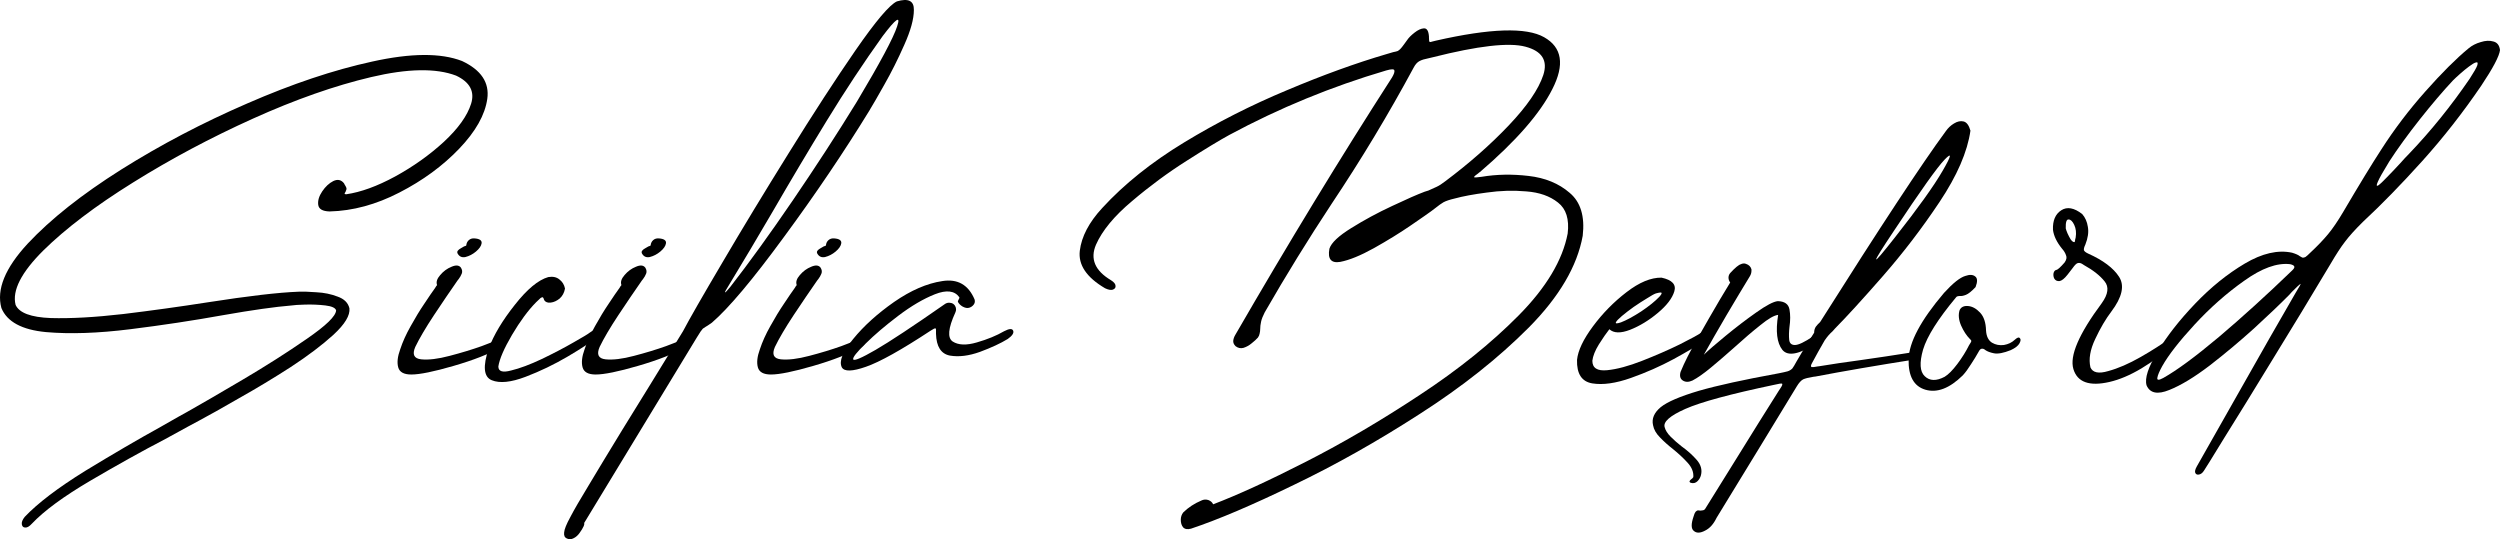 <svg width="153" height="33" viewBox="0 0 153 33" fill="none" xmlns="http://www.w3.org/2000/svg">
<path d="M0.086 18.851C-0.226 17.717 0.312 16.402 1.7 14.905C3.101 13.409 5.004 11.9 7.412 10.381C9.83 8.861 12.405 7.51 15.136 6.329C17.867 5.137 20.413 4.283 22.774 3.769C25.146 3.243 26.981 3.231 28.277 3.734C29.446 4.283 29.961 5.055 29.822 6.049C29.683 7.031 29.11 8.048 28.103 9.1C27.096 10.153 25.875 11.047 24.441 11.784C23.017 12.52 21.594 12.906 20.17 12.941C19.742 12.929 19.511 12.795 19.476 12.538C19.441 12.28 19.522 12.006 19.719 11.713C19.916 11.421 20.141 11.211 20.396 11.082C20.662 10.954 20.882 11 21.056 11.222C21.067 11.246 21.079 11.269 21.09 11.293C21.137 11.363 21.171 11.427 21.194 11.486C21.218 11.544 21.206 11.614 21.16 11.696C21.16 11.719 21.154 11.737 21.142 11.749C21.108 11.795 21.09 11.83 21.09 11.854C21.09 11.877 21.125 11.889 21.194 11.889C22.085 11.76 23.081 11.398 24.18 10.802C25.291 10.194 26.286 9.486 27.166 8.679C28.045 7.861 28.601 7.084 28.832 6.347C29.064 5.599 28.757 5.026 27.912 4.628C26.686 4.161 24.956 4.19 22.722 4.716C20.488 5.242 18.076 6.09 15.483 7.259C12.891 8.428 10.444 9.732 8.141 11.17C5.849 12.596 4.021 13.982 2.655 15.326C1.301 16.671 0.734 17.782 0.954 18.658C1.174 19.149 1.891 19.418 3.107 19.465C4.333 19.5 5.809 19.418 7.533 19.22C9.269 19.009 10.999 18.769 12.723 18.5C15.188 18.115 17.04 17.898 18.278 17.852C18.544 17.84 18.909 17.852 19.372 17.887C19.835 17.91 20.263 17.998 20.656 18.15C21.061 18.29 21.304 18.53 21.385 18.869C21.432 19.301 21.108 19.839 20.413 20.482C19.719 21.114 18.845 21.774 17.792 22.464C16.739 23.142 15.692 23.773 14.65 24.358C13.62 24.954 12.787 25.422 12.15 25.761C11.896 25.901 11.699 26.007 11.56 26.077C11.155 26.299 10.675 26.562 10.12 26.866C8.684 27.614 7.151 28.468 5.519 29.426C3.888 30.385 2.696 31.262 1.943 32.057C1.793 32.221 1.66 32.297 1.544 32.285C1.429 32.285 1.359 32.221 1.336 32.092C1.313 31.963 1.371 31.811 1.51 31.636C2.308 30.794 3.546 29.853 5.224 28.813C6.914 27.784 8.447 26.889 9.824 26.129C10.241 25.895 10.6 25.691 10.901 25.515C11.005 25.457 11.184 25.358 11.439 25.217C12.249 24.761 13.377 24.107 14.824 23.253C16.27 22.4 17.584 21.564 18.764 20.745C19.956 19.927 20.558 19.342 20.57 18.992C20.523 18.84 20.303 18.74 19.91 18.693C19.516 18.647 19.106 18.629 18.677 18.641C18.261 18.652 17.989 18.67 17.861 18.693C16.843 18.775 15.437 18.974 13.643 19.29C11.826 19.617 9.934 19.904 7.967 20.149C6 20.395 4.281 20.453 2.811 20.324C1.342 20.184 0.433 19.693 0.086 18.851Z" fill="black"/>
<path d="M29.041 14.59C29.353 14.613 29.498 14.712 29.475 14.888C29.451 15.052 29.336 15.221 29.127 15.396C28.931 15.56 28.717 15.671 28.485 15.73C28.265 15.776 28.103 15.7 27.999 15.502C27.976 15.443 27.982 15.39 28.016 15.344C28.063 15.285 28.121 15.239 28.19 15.203C28.271 15.157 28.34 15.116 28.398 15.081C28.445 15.069 28.479 15.057 28.503 15.046C28.526 15.034 28.537 15.022 28.537 15.011C28.549 14.882 28.601 14.777 28.693 14.695C28.786 14.613 28.902 14.578 29.041 14.59ZM25.17 22.92C24.718 22.92 24.452 22.774 24.371 22.482C24.29 22.189 24.331 21.821 24.493 21.377C24.643 20.921 24.857 20.447 25.135 19.956C25.413 19.453 25.69 18.997 25.968 18.588C26.246 18.167 26.466 17.846 26.628 17.624C26.674 17.542 26.715 17.483 26.749 17.448C26.68 17.261 26.744 17.057 26.94 16.834C27.137 16.601 27.368 16.431 27.634 16.326C27.901 16.209 28.092 16.227 28.207 16.378C28.288 16.507 28.306 16.63 28.259 16.747C28.213 16.864 28.149 16.975 28.069 17.08C28.045 17.103 28.022 17.133 27.999 17.168C27.559 17.799 27.079 18.506 26.558 19.29C26.049 20.061 25.667 20.71 25.413 21.236C25.216 21.692 25.337 21.944 25.777 21.991C26.229 22.037 26.807 21.967 27.513 21.78C28.23 21.593 28.884 21.394 29.475 21.184C30.076 20.962 30.435 20.816 30.551 20.745C30.678 20.675 30.776 20.663 30.846 20.71C30.927 20.757 30.962 20.833 30.95 20.938C30.939 21.032 30.858 21.131 30.707 21.236C29.955 21.657 28.971 22.043 27.756 22.394C26.552 22.745 25.69 22.92 25.17 22.92Z" fill="black"/>
<path d="M32.807 18.5C32.321 18.992 31.83 19.658 31.332 20.5C30.846 21.33 30.568 21.973 30.499 22.429C30.499 22.733 30.759 22.815 31.28 22.674C31.812 22.546 32.437 22.312 33.155 21.973C33.884 21.622 34.532 21.283 35.099 20.956C35.678 20.628 36.007 20.43 36.088 20.36C36.262 20.231 36.401 20.178 36.505 20.202C36.609 20.225 36.661 20.284 36.661 20.377C36.661 20.471 36.603 20.57 36.487 20.675C36.163 20.944 35.585 21.324 34.752 21.815C33.918 22.306 33.056 22.721 32.165 23.06C31.274 23.399 30.585 23.47 30.099 23.271C29.602 23.072 29.538 22.423 29.909 21.324C30.221 20.494 30.753 19.605 31.506 18.658C32.258 17.7 32.941 17.133 33.554 16.957C33.832 16.91 34.057 16.957 34.231 17.098C34.416 17.238 34.532 17.425 34.578 17.659C34.532 17.916 34.422 18.12 34.248 18.273C34.075 18.413 33.895 18.495 33.71 18.518C33.525 18.541 33.392 18.495 33.311 18.378C33.299 18.343 33.288 18.313 33.276 18.29C33.265 18.243 33.247 18.214 33.224 18.202C33.201 18.179 33.155 18.191 33.085 18.237C33.027 18.284 32.935 18.372 32.807 18.5Z" fill="black"/>
<path d="M40.324 14.59C40.636 14.613 40.781 14.712 40.758 14.888C40.735 15.052 40.619 15.221 40.411 15.396C40.214 15.56 40 15.671 39.768 15.73C39.548 15.776 39.386 15.7 39.282 15.502C39.259 15.443 39.265 15.39 39.3 15.344C39.346 15.285 39.404 15.239 39.473 15.203C39.554 15.157 39.624 15.116 39.682 15.081C39.728 15.069 39.763 15.057 39.786 15.046C39.809 15.034 39.82 15.022 39.82 15.011C39.832 14.882 39.884 14.777 39.977 14.695C40.069 14.613 40.185 14.578 40.324 14.59ZM36.453 22.92C36.002 22.92 35.735 22.774 35.654 22.482C35.573 22.189 35.614 21.821 35.776 21.377C35.926 20.921 36.14 20.447 36.418 19.956C36.696 19.453 36.974 18.997 37.251 18.588C37.529 18.167 37.749 17.846 37.911 17.624C37.957 17.542 37.998 17.483 38.032 17.448C37.963 17.261 38.027 17.057 38.223 16.834C38.42 16.601 38.652 16.431 38.918 16.326C39.184 16.209 39.375 16.227 39.491 16.378C39.572 16.507 39.589 16.63 39.543 16.747C39.496 16.864 39.433 16.975 39.352 17.08C39.329 17.103 39.306 17.133 39.282 17.168C38.843 17.799 38.362 18.506 37.842 19.29C37.332 20.061 36.95 20.71 36.696 21.236C36.499 21.692 36.621 21.944 37.06 21.991C37.512 22.037 38.09 21.967 38.796 21.78C39.514 21.593 40.168 21.394 40.758 21.184C41.36 20.962 41.718 20.816 41.834 20.745C41.961 20.675 42.06 20.663 42.129 20.71C42.21 20.757 42.245 20.833 42.233 20.938C42.222 21.032 42.141 21.131 41.99 21.236C41.238 21.657 40.254 22.043 39.039 22.394C37.836 22.745 36.974 22.92 36.453 22.92Z" fill="black"/>
<path d="M34.682 32.951C34.555 32.893 34.503 32.77 34.526 32.583C34.538 32.396 34.665 32.08 34.908 31.636C35.139 31.192 35.516 30.543 36.036 29.689C36.545 28.836 37.228 27.708 38.085 26.305C39.057 24.738 40.295 22.727 41.799 20.272C42.193 19.523 42.997 18.12 44.212 16.063C45.427 13.993 46.781 11.76 48.274 9.363C49.767 6.955 51.127 4.862 52.353 3.085C53.592 1.296 54.437 0.297 54.888 0.086C55.594 -0.124 55.941 0.051 55.929 0.612C55.929 1.162 55.733 1.875 55.339 2.752C54.957 3.617 54.547 4.435 54.107 5.207C53.679 5.967 53.395 6.458 53.256 6.68C53.245 6.692 53.239 6.704 53.239 6.715C51.653 9.299 49.9 11.895 47.979 14.502C46.07 17.109 44.6 18.857 43.57 19.746C43.373 19.886 43.24 19.974 43.171 20.009C43.113 20.044 43.061 20.079 43.014 20.114C42.98 20.149 42.934 20.207 42.876 20.289C42.818 20.371 42.737 20.5 42.633 20.675L35.741 32.022C35.776 32.022 35.77 32.08 35.724 32.197C35.666 32.326 35.585 32.46 35.481 32.601C35.377 32.753 35.255 32.864 35.116 32.934C34.966 33.016 34.821 33.022 34.682 32.951ZM44.611 17.448C44.45 17.706 44.368 17.852 44.368 17.887C44.38 17.922 44.49 17.811 44.698 17.553C45.844 16.08 47.123 14.309 48.535 12.24C49.946 10.17 51.248 8.165 52.44 6.224C53.864 3.839 54.685 2.302 54.905 1.612C55.137 0.922 54.842 1.121 54.02 2.208C52.863 3.822 51.723 5.546 50.6 7.382C49.478 9.217 48.378 11.065 47.302 12.924C46.388 14.49 45.491 15.998 44.611 17.448Z" fill="black"/>
<path d="M51.052 14.59C51.364 14.613 51.509 14.712 51.486 14.888C51.462 15.052 51.347 15.221 51.138 15.396C50.942 15.56 50.728 15.671 50.496 15.73C50.276 15.776 50.114 15.7 50.01 15.502C49.987 15.443 49.993 15.39 50.027 15.344C50.074 15.285 50.132 15.239 50.201 15.203C50.282 15.157 50.352 15.116 50.409 15.081C50.456 15.069 50.49 15.057 50.514 15.046C50.537 15.034 50.548 15.022 50.548 15.011C50.56 14.882 50.612 14.777 50.704 14.695C50.797 14.613 50.913 14.578 51.052 14.59ZM47.181 22.92C46.729 22.92 46.463 22.774 46.382 22.482C46.301 22.189 46.342 21.821 46.504 21.377C46.654 20.921 46.868 20.447 47.146 19.956C47.424 19.453 47.701 18.997 47.979 18.588C48.257 18.167 48.477 17.846 48.639 17.624C48.685 17.542 48.725 17.483 48.76 17.448C48.691 17.261 48.755 17.057 48.951 16.834C49.148 16.601 49.379 16.431 49.645 16.326C49.912 16.209 50.103 16.227 50.218 16.378C50.299 16.507 50.317 16.63 50.27 16.747C50.224 16.864 50.16 16.975 50.08 17.08C50.056 17.103 50.033 17.133 50.01 17.168C49.57 17.799 49.09 18.506 48.569 19.29C48.06 20.061 47.678 20.71 47.424 21.236C47.227 21.692 47.348 21.944 47.788 21.991C48.239 22.037 48.818 21.967 49.524 21.78C50.242 21.593 50.895 21.394 51.486 21.184C52.087 20.962 52.446 20.816 52.562 20.745C52.689 20.675 52.788 20.663 52.857 20.71C52.938 20.757 52.973 20.833 52.961 20.938C52.95 21.032 52.868 21.131 52.718 21.236C51.966 21.657 50.982 22.043 49.767 22.394C48.563 22.745 47.701 22.92 47.181 22.92Z" fill="black"/>
<path d="M61.45 20.272C61.762 20.108 61.947 20.096 62.005 20.237C62.063 20.377 61.953 20.547 61.675 20.745C61.236 21.014 60.668 21.277 59.974 21.535C59.291 21.78 58.678 21.856 58.134 21.762C57.59 21.657 57.307 21.213 57.283 20.43V20.342C57.295 20.178 57.283 20.096 57.249 20.096C57.214 20.085 57.116 20.131 56.954 20.237C55.16 21.418 53.841 22.154 52.996 22.446C52.163 22.739 51.671 22.75 51.52 22.482C51.335 22.107 51.567 21.529 52.215 20.745C52.863 19.95 53.696 19.196 54.714 18.483C55.744 17.77 56.728 17.343 57.665 17.203C58.603 17.051 59.262 17.425 59.644 18.325C59.679 18.442 59.662 18.547 59.592 18.641C59.523 18.734 59.43 18.799 59.314 18.834C59.199 18.869 59.066 18.845 58.915 18.764C58.776 18.682 58.678 18.582 58.62 18.465C58.62 18.442 58.626 18.419 58.637 18.395C58.649 18.372 58.661 18.349 58.672 18.325C58.684 18.302 58.695 18.278 58.707 18.255C58.718 18.232 58.718 18.208 58.707 18.185C58.417 17.787 57.92 17.729 57.214 18.009C56.508 18.29 55.762 18.729 54.975 19.325C54.188 19.921 53.522 20.488 52.978 21.026C52.434 21.552 52.18 21.874 52.215 21.991C52.261 22.107 52.718 21.915 53.586 21.412C54.454 20.909 55.877 19.968 57.856 18.588C57.96 18.53 58.065 18.512 58.169 18.536C58.285 18.547 58.377 18.606 58.447 18.711C58.528 18.851 58.533 18.992 58.464 19.132C58.024 20.091 57.972 20.681 58.308 20.903C58.655 21.125 59.147 21.143 59.783 20.956C60.431 20.769 60.987 20.541 61.45 20.272Z" fill="black"/>
<path d="M67.456 12.731C68.798 11.269 70.47 9.931 72.472 8.715C74.474 7.499 76.569 6.435 78.756 5.523C80.944 4.599 82.975 3.863 84.849 3.313C85.023 3.266 85.162 3.225 85.266 3.19C85.393 3.167 85.486 3.143 85.544 3.12C85.602 3.085 85.653 3.044 85.7 2.997C85.758 2.939 85.833 2.845 85.925 2.717C85.972 2.647 86.035 2.559 86.116 2.454C86.209 2.313 86.359 2.161 86.568 1.998C86.776 1.834 86.967 1.746 87.141 1.735C87.326 1.723 87.43 1.892 87.453 2.243C87.453 2.267 87.453 2.29 87.453 2.313C87.453 2.454 87.465 2.535 87.488 2.559C87.511 2.582 87.569 2.576 87.661 2.541C87.708 2.53 87.777 2.512 87.87 2.489C91.203 1.729 93.413 1.659 94.501 2.278C95.6 2.898 95.768 3.956 95.004 5.453C94.252 6.949 92.771 8.644 90.56 10.539C90.526 10.55 90.502 10.568 90.491 10.591C90.306 10.72 90.213 10.802 90.213 10.837C90.225 10.872 90.381 10.866 90.682 10.819C91.585 10.667 92.539 10.649 93.546 10.767C94.564 10.883 95.403 11.228 96.063 11.801C96.734 12.362 97 13.239 96.862 14.432C96.526 16.291 95.427 18.161 93.563 20.044C91.7 21.915 89.472 23.68 86.88 25.34C84.288 27.012 81.725 28.456 79.19 29.672C76.667 30.899 74.567 31.794 72.889 32.355C72.669 32.414 72.507 32.384 72.403 32.267C72.31 32.151 72.264 31.999 72.264 31.811C72.264 31.636 72.316 31.484 72.42 31.355C72.733 31.052 73.097 30.812 73.514 30.637C73.653 30.566 73.797 30.555 73.948 30.601C74.098 30.66 74.197 30.747 74.243 30.864C75.747 30.292 77.645 29.421 79.937 28.251C82.228 27.082 84.548 25.72 86.898 24.165C89.247 22.622 91.26 21.003 92.939 19.307C94.628 17.6 95.629 15.928 95.942 14.291C96.046 13.415 95.849 12.783 95.351 12.397C94.854 12 94.206 11.772 93.407 11.713C92.609 11.643 91.804 11.667 90.994 11.784C90.184 11.889 89.525 12.012 89.015 12.152C88.715 12.222 88.489 12.298 88.338 12.38C88.2 12.462 88.043 12.573 87.87 12.713C87.789 12.772 87.696 12.842 87.592 12.924C87.453 13.029 87.042 13.315 86.359 13.783C85.677 14.251 84.919 14.718 84.085 15.186C83.264 15.642 82.575 15.922 82.02 16.028C81.464 16.121 81.244 15.852 81.36 15.221C81.476 14.858 81.921 14.438 82.697 13.958C83.484 13.467 84.317 13.017 85.196 12.608C86.088 12.187 86.753 11.895 87.193 11.731C87.274 11.708 87.349 11.684 87.418 11.661C87.603 11.579 87.771 11.503 87.922 11.433C88.072 11.363 88.246 11.252 88.442 11.1C89.924 9.989 91.22 8.849 92.331 7.68C93.453 6.499 94.159 5.47 94.449 4.593C94.738 3.705 94.374 3.126 93.355 2.857C92.348 2.588 90.456 2.804 87.679 3.506C87.575 3.529 87.476 3.553 87.384 3.576C87.187 3.611 87.019 3.664 86.88 3.734C86.741 3.804 86.62 3.938 86.516 4.137C84.977 6.99 83.304 9.767 81.499 12.468C80.064 14.642 78.698 16.858 77.402 19.114C77.287 19.337 77.211 19.529 77.177 19.693C77.142 19.857 77.125 20.003 77.125 20.131C77.125 20.225 77.113 20.319 77.09 20.412C77.078 20.494 77.044 20.576 76.986 20.658C76.893 20.763 76.766 20.88 76.604 21.008C76.453 21.137 76.286 21.23 76.1 21.289C75.927 21.336 75.765 21.301 75.614 21.184C75.51 21.078 75.464 20.968 75.475 20.851C75.487 20.734 75.528 20.617 75.597 20.5C78.814 14.934 82.014 9.679 85.196 4.734C85.312 4.535 85.358 4.394 85.335 4.313C85.324 4.219 85.156 4.219 84.832 4.313C81.499 5.295 78.299 6.61 75.233 8.259C74.654 8.574 73.786 9.1 72.629 9.837C71.483 10.562 70.366 11.386 69.278 12.31C68.191 13.222 67.456 14.11 67.074 14.976C66.704 15.841 67.01 16.566 67.994 17.15C68.179 17.267 68.272 17.384 68.272 17.501C68.283 17.606 68.225 17.682 68.098 17.729C67.982 17.764 67.826 17.735 67.629 17.641C66.495 16.975 65.98 16.209 66.084 15.344C66.189 14.479 66.646 13.607 67.456 12.731Z" fill="black"/>
<path d="M101.687 16.992C102.335 17.133 102.596 17.413 102.468 17.834C102.341 18.255 102.006 18.693 101.462 19.149C100.918 19.605 100.351 19.95 99.76 20.184C99.182 20.406 98.759 20.395 98.493 20.149C98.308 20.383 98.094 20.693 97.851 21.078C97.62 21.453 97.487 21.786 97.452 22.078C97.452 22.522 97.753 22.715 98.354 22.657C98.956 22.598 99.674 22.405 100.507 22.078C101.34 21.751 102.104 21.418 102.798 21.078C103.493 20.728 103.932 20.488 104.118 20.36C104.256 20.266 104.384 20.225 104.499 20.237C104.627 20.248 104.679 20.313 104.656 20.43C104.644 20.547 104.494 20.71 104.204 20.921C103.857 21.166 103.267 21.517 102.434 21.973C101.612 22.417 100.738 22.803 99.813 23.13C98.887 23.458 98.1 23.569 97.452 23.464C96.804 23.358 96.491 22.879 96.514 22.026C96.572 21.453 96.896 20.769 97.487 19.974C98.077 19.179 98.759 18.483 99.535 17.887C100.322 17.279 101.039 16.981 101.687 16.992ZM101.34 17.957C101.236 17.992 101.057 18.091 100.802 18.255C100.547 18.407 100.275 18.582 99.986 18.781C99.708 18.98 99.465 19.167 99.257 19.342C99.049 19.518 98.927 19.646 98.892 19.728C98.858 19.81 98.962 19.81 99.205 19.728C99.541 19.599 99.951 19.377 100.437 19.062C100.924 18.734 101.294 18.436 101.548 18.167C101.664 18.039 101.71 17.957 101.687 17.922C101.676 17.887 101.56 17.898 101.34 17.957Z" fill="black"/>
<path d="M102.85 22.762C103.082 22.189 103.435 21.494 103.909 20.675C104.372 19.857 104.823 19.073 105.263 18.325C105.506 17.928 105.715 17.583 105.888 17.29C105.819 17.197 105.784 17.098 105.784 16.992C105.784 16.887 105.819 16.794 105.888 16.712C106.189 16.384 106.409 16.203 106.548 16.168L106.582 16.151C106.687 16.115 106.779 16.115 106.86 16.151C107.034 16.209 107.144 16.32 107.19 16.484C107.19 16.495 107.19 16.513 107.19 16.536C107.19 16.548 107.19 16.56 107.19 16.571C107.19 16.677 107.161 16.782 107.103 16.887C106.675 17.589 106.195 18.389 105.662 19.29C105.142 20.178 104.679 20.985 104.274 21.71C104.552 21.441 104.997 21.055 105.61 20.552C106.235 20.038 106.854 19.564 107.468 19.132C108.093 18.688 108.538 18.454 108.804 18.43C109.221 18.442 109.458 18.612 109.516 18.939C109.574 19.255 109.574 19.611 109.516 20.009C109.481 20.313 109.476 20.576 109.499 20.798C109.522 21.008 109.638 21.114 109.846 21.114C110.066 21.114 110.436 20.938 110.957 20.587C111.107 20.494 111.212 20.471 111.269 20.517C111.339 20.564 111.362 20.646 111.339 20.763C111.316 20.868 111.252 20.956 111.148 21.026C110.106 21.692 109.418 21.821 109.082 21.412C108.747 20.991 108.66 20.278 108.822 19.272C108.579 19.296 108.214 19.506 107.728 19.904C107.242 20.289 106.716 20.739 106.149 21.254C105.651 21.698 105.176 22.107 104.725 22.482C104.274 22.856 103.892 23.125 103.579 23.288C103.348 23.393 103.151 23.393 102.989 23.288C102.827 23.183 102.781 23.008 102.85 22.762Z" fill="black"/>
<path d="M111.113 23.043C111.067 23.054 111.021 23.06 110.974 23.06C110.685 23.107 110.477 23.16 110.349 23.218C110.222 23.288 110.095 23.429 109.967 23.639C109.192 24.902 108.48 26.071 107.832 27.146C106.988 28.538 106.062 30.052 105.055 31.689C104.87 32.075 104.633 32.338 104.343 32.478C104.054 32.63 103.828 32.636 103.666 32.495C103.493 32.367 103.487 32.069 103.649 31.601C103.684 31.472 103.724 31.379 103.77 31.32C103.817 31.274 103.863 31.244 103.909 31.233C103.956 31.233 104.008 31.239 104.065 31.25C104.112 31.25 104.158 31.244 104.204 31.233C104.251 31.233 104.297 31.209 104.343 31.163C105.165 29.841 105.917 28.631 106.6 27.532C107.271 26.445 108.023 25.241 108.857 23.92C108.891 23.861 108.926 23.808 108.961 23.762C109.065 23.61 109.1 23.516 109.065 23.481C109.03 23.458 108.868 23.481 108.579 23.551C105.905 24.113 104.094 24.604 103.145 25.024C102.196 25.445 101.774 25.82 101.878 26.147C101.925 26.334 102.046 26.527 102.243 26.726C102.44 26.924 102.665 27.123 102.92 27.322C103.279 27.579 103.585 27.854 103.84 28.146C104.094 28.438 104.181 28.748 104.1 29.076C104.065 29.216 103.996 29.339 103.892 29.444C103.776 29.561 103.637 29.596 103.475 29.549C103.406 29.514 103.383 29.479 103.406 29.444C103.417 29.409 103.446 29.374 103.493 29.339C103.516 29.327 103.545 29.304 103.579 29.268C103.603 29.245 103.62 29.222 103.631 29.198C103.655 28.894 103.539 28.602 103.284 28.322C103.03 28.041 102.729 27.76 102.382 27.48C102.081 27.246 101.815 27.006 101.583 26.761C101.352 26.527 101.213 26.281 101.167 26.024C101.074 25.627 101.23 25.258 101.635 24.919C102.04 24.592 102.816 24.259 103.961 23.92C105.095 23.592 106.721 23.236 108.839 22.85C109.082 22.803 109.267 22.762 109.395 22.727C109.51 22.692 109.609 22.634 109.69 22.552C109.759 22.458 109.84 22.324 109.933 22.148C110.187 21.704 110.459 21.254 110.749 20.798C110.841 20.646 110.934 20.5 111.026 20.36C111.026 20.219 111.061 20.096 111.131 19.991C111.212 19.886 111.298 19.792 111.391 19.711C115.071 13.888 117.634 9.995 119.081 8.031C119.22 7.832 119.388 7.674 119.584 7.557C119.793 7.428 119.989 7.388 120.174 7.434C120.36 7.481 120.498 7.668 120.591 7.996C120.406 9.293 119.775 10.749 118.699 12.362C117.623 13.976 116.46 15.496 115.21 16.922C113.972 18.337 113.005 19.395 112.311 20.096C112.253 20.155 112.201 20.213 112.155 20.272C111.981 20.424 111.819 20.611 111.669 20.833C111.518 21.102 111.385 21.336 111.269 21.535C111.084 21.862 110.957 22.096 110.887 22.236C110.818 22.365 110.812 22.441 110.87 22.464C110.928 22.476 111.044 22.464 111.217 22.429C111.264 22.429 111.31 22.423 111.356 22.411C112.132 22.283 112.959 22.16 113.838 22.043C114.834 21.903 115.922 21.739 117.102 21.552C117.252 21.529 117.362 21.546 117.432 21.605C117.501 21.663 117.524 21.733 117.501 21.815C117.478 21.897 117.391 21.955 117.241 21.991C114.868 22.365 112.826 22.715 111.113 23.043ZM115.939 14.081C114.434 16.326 114.452 16.466 115.991 14.502C117.391 12.725 118.358 11.374 118.89 10.451C119.434 9.515 119.474 9.287 119.011 9.767C118.56 10.235 117.536 11.673 115.939 14.081Z" fill="black"/>
<path d="M120.122 22.973C119.312 23.768 118.549 24.06 117.831 23.849C117.125 23.639 116.784 23.019 116.807 21.991C116.83 20.95 117.553 19.594 118.977 17.922C119.521 17.326 119.955 16.981 120.279 16.887C120.545 16.794 120.747 16.805 120.886 16.922C121.025 17.027 121.031 17.244 120.904 17.571C120.661 17.828 120.464 17.986 120.313 18.044C120.163 18.103 120.041 18.126 119.949 18.115C119.903 18.115 119.856 18.12 119.81 18.132C119.775 18.132 119.74 18.156 119.706 18.202C118.606 19.523 117.935 20.587 117.692 21.394C117.461 22.201 117.495 22.745 117.796 23.025C118.097 23.317 118.502 23.329 119.011 23.06C119.243 22.92 119.503 22.657 119.793 22.271C120.082 21.885 120.319 21.505 120.504 21.131C120.539 21.073 120.568 21.026 120.591 20.991C120.626 20.944 120.643 20.903 120.643 20.868C120.643 20.833 120.614 20.792 120.556 20.745C120.348 20.535 120.169 20.26 120.018 19.921C119.868 19.57 119.839 19.255 119.931 18.974C120.024 18.787 120.198 18.705 120.452 18.729C120.707 18.752 120.95 18.886 121.181 19.132C121.413 19.377 121.534 19.746 121.546 20.237C121.569 20.587 121.69 20.833 121.91 20.973C122.13 21.102 122.373 21.149 122.639 21.114C122.906 21.067 123.125 20.962 123.299 20.798C123.449 20.658 123.554 20.622 123.612 20.693C123.681 20.751 123.675 20.856 123.594 21.008C123.513 21.16 123.334 21.301 123.056 21.429C122.616 21.605 122.275 21.669 122.032 21.622C121.8 21.575 121.627 21.511 121.511 21.429C121.43 21.359 121.355 21.33 121.285 21.342C121.216 21.342 121.147 21.412 121.077 21.552C120.961 21.762 120.811 22.008 120.626 22.289C120.452 22.569 120.284 22.797 120.122 22.973Z" fill="black"/>
<path d="M126.198 15.221C125.874 14.823 125.689 14.438 125.642 14.063C125.619 13.502 125.787 13.105 126.146 12.871C126.505 12.637 126.933 12.713 127.43 13.099C127.616 13.309 127.731 13.572 127.778 13.888C127.835 14.204 127.783 14.566 127.621 14.976C127.552 15.116 127.523 15.227 127.535 15.309C127.558 15.379 127.645 15.449 127.795 15.519C128.709 15.928 129.34 16.402 129.687 16.94C130.034 17.477 129.878 18.185 129.218 19.062C128.871 19.518 128.541 20.079 128.229 20.745C127.916 21.4 127.818 21.979 127.934 22.482C128.073 22.809 128.437 22.885 129.027 22.709C129.629 22.546 130.289 22.259 131.006 21.85C131.724 21.441 132.343 21.043 132.864 20.658C133.026 20.517 133.153 20.453 133.246 20.465C133.338 20.465 133.385 20.512 133.385 20.605C133.396 20.698 133.35 20.798 133.246 20.903C131.707 22.271 130.324 23.095 129.097 23.376C127.87 23.657 127.135 23.393 126.892 22.587C126.649 21.78 127.228 20.436 128.628 18.553C129.022 18.004 129.08 17.559 128.802 17.22C128.524 16.869 128.102 16.536 127.535 16.221C127.511 16.209 127.494 16.197 127.483 16.186C127.367 16.104 127.263 16.075 127.17 16.098C127.089 16.11 126.979 16.215 126.84 16.413C126.701 16.601 126.597 16.735 126.528 16.817C126.343 17.051 126.181 17.179 126.042 17.203C125.903 17.214 125.799 17.168 125.729 17.062C125.671 16.957 125.654 16.84 125.677 16.712C125.712 16.595 125.77 16.53 125.851 16.519C125.932 16.507 126.1 16.355 126.354 16.063C126.47 15.899 126.499 15.753 126.441 15.624C126.395 15.484 126.314 15.35 126.198 15.221ZM127.031 14.537C127.077 14.245 127.049 13.988 126.944 13.765C126.84 13.543 126.725 13.432 126.597 13.432C126.47 13.421 126.412 13.602 126.424 13.976C126.435 14.034 126.47 14.134 126.528 14.274C126.586 14.403 126.649 14.525 126.719 14.642C126.8 14.759 126.875 14.818 126.944 14.818C126.968 14.818 126.979 14.806 126.979 14.783C126.991 14.748 126.996 14.712 126.996 14.677C127.008 14.631 127.02 14.584 127.031 14.537Z" fill="black"/>
<path d="M140.102 18.044C139.547 18.606 138.829 19.29 137.95 20.096C137.07 20.892 136.162 21.651 135.225 22.376C134.287 23.09 133.466 23.586 132.76 23.867C132.042 24.159 131.579 24.066 131.371 23.586C131.244 23.154 131.469 22.464 132.048 21.517C132.615 20.57 133.379 19.594 134.339 18.588C135.3 17.583 136.312 16.764 137.377 16.133C138.442 15.502 139.408 15.279 140.276 15.466C140.507 15.537 140.664 15.607 140.745 15.677C140.803 15.712 140.855 15.741 140.901 15.765C140.959 15.776 141.022 15.765 141.092 15.73C141.161 15.683 141.254 15.601 141.37 15.484C141.821 15.063 142.191 14.677 142.481 14.327C142.77 13.976 143.077 13.526 143.401 12.976C144.384 11.304 145.165 10.024 145.744 9.135C146.531 7.908 147.428 6.727 148.435 5.593C149.441 4.459 150.321 3.582 151.073 2.962C151.281 2.787 151.53 2.658 151.82 2.576C152.109 2.483 152.369 2.471 152.601 2.541C152.832 2.6 152.965 2.775 153 3.067C152.954 3.442 152.572 4.166 151.854 5.242C150.732 6.891 149.528 8.428 148.244 9.854C146.971 11.269 145.761 12.508 144.616 13.572C144.141 14.04 143.777 14.444 143.522 14.783C143.267 15.11 142.967 15.572 142.619 16.168C141.439 18.144 140.259 20.091 139.078 22.008C137.909 23.925 136.926 25.521 136.127 26.796C135.34 28.082 134.924 28.754 134.877 28.813C134.796 28.941 134.698 29.017 134.582 29.041C134.478 29.064 134.403 29.035 134.357 28.953C134.31 28.871 134.339 28.737 134.443 28.549C135.103 27.392 135.925 25.942 136.908 24.2C138.367 21.616 139.564 19.518 140.502 17.904C140.745 17.518 140.837 17.343 140.779 17.378C140.722 17.413 140.548 17.577 140.259 17.869C140.212 17.928 140.16 17.986 140.102 18.044ZM147.463 9.381C148.782 8.001 150.008 6.481 151.143 4.821C151.409 4.412 151.565 4.137 151.611 3.997C151.658 3.845 151.629 3.787 151.525 3.822C151.432 3.845 151.293 3.927 151.108 4.067C150.934 4.196 150.755 4.342 150.57 4.506C150.385 4.669 150.234 4.81 150.118 4.926C149.505 5.581 148.828 6.376 148.087 7.312C147.358 8.235 146.739 9.089 146.23 9.872C145.848 10.492 145.611 10.913 145.518 11.135C145.426 11.345 145.437 11.415 145.553 11.345C145.669 11.263 145.848 11.094 146.091 10.837C146.346 10.579 146.618 10.293 146.907 9.977C147.092 9.767 147.277 9.568 147.463 9.381ZM140.154 16.168C139.356 16.075 138.419 16.413 137.342 17.185C136.266 17.945 135.253 18.84 134.305 19.868C133.367 20.886 132.708 21.733 132.326 22.411C132.152 22.727 132.054 22.961 132.031 23.113C131.996 23.277 132.117 23.282 132.395 23.13C133.228 22.663 134.362 21.827 135.797 20.622C137.232 19.407 138.719 18.056 140.259 16.571C140.374 16.466 140.426 16.384 140.415 16.326C140.403 16.256 140.316 16.203 140.154 16.168Z" fill="black"/>
</svg>
